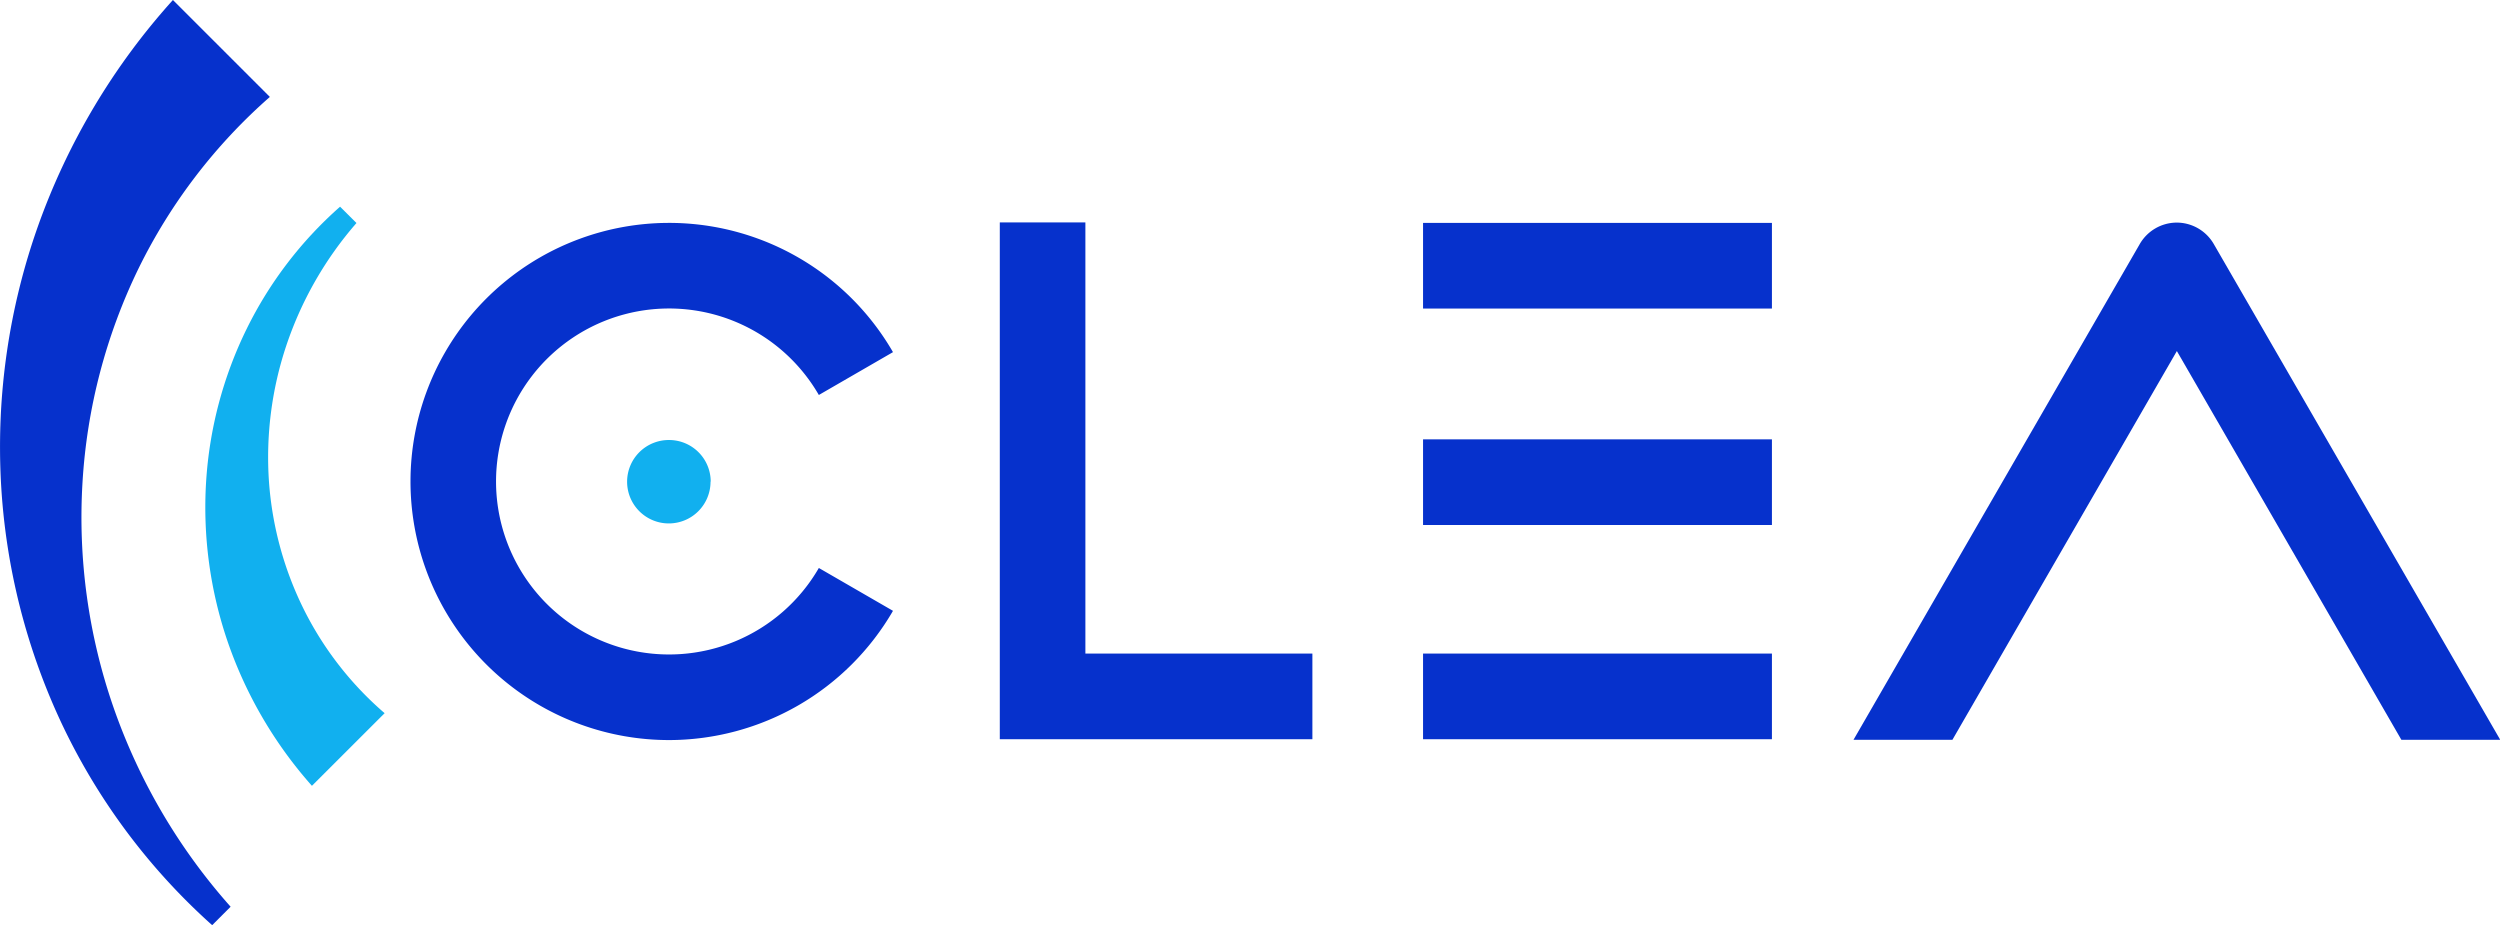 <svg id="Livello_1" data-name="Livello 1" xmlns="http://www.w3.org/2000/svg" xmlns:xlink="http://www.w3.org/1999/xlink" viewBox="0 0 414.76 153.49"><defs><style>.cls-1{fill:none;}.cls-2{clip-path:url(#clip-path);}.cls-3{fill:#11b0ef;}.cls-4{fill:#0631cc;}</style><clipPath id="clip-path" transform="translate(0 0)"><rect class="cls-1" width="414.76" height="153.49"/></clipPath></defs><title>Risorsa 1@CLEA</title><g class="cls-2"><path class="cls-3" d="M59.14,37A59.88,59.88,0,0,0,47.49,57.36,58.47,58.47,0,0,0,44.63,80a56.72,56.72,0,0,0,5.91,21.37,55.3,55.3,0,0,0,13.27,16.95L51.75,130.37a70.63,70.63,0,0,1-13.92-23.74A68.85,68.85,0,0,1,34.19,80a67,67,0,0,1,6.7-25.37A65.6,65.6,0,0,1,56.42,34.29Z" transform="translate(0 0)"/><path class="cls-4" d="M44.77,16.08A91.38,91.38,0,0,0,23,44.51,93.84,93.84,0,0,0,13.69,80a96.14,96.14,0,0,0,5.1,37.24,98.27,98.27,0,0,0,19.47,33.19l-3.06,3.06a105.1,105.1,0,0,1-24.67-32.83A107.52,107.52,0,0,1,.16,80,109.76,109.76,0,0,1,6.28,37.58,112,112,0,0,1,28.69,0Z" transform="translate(0 0)"/><path class="cls-3" d="M117.88,79.88A6.92,6.92,0,1,1,111,73a6.91,6.91,0,0,1,6.91,6.92" transform="translate(0 0)"/><rect class="cls-4" x="236.09" y="72.89" width="57.88" height="14.21"/><path class="cls-4" d="M111,122.78a42.9,42.9,0,1,1,37.15-64.36l-12.3,7.11a28.7,28.7,0,1,0,0,28.7l12.3,7.11A43,43,0,0,1,111,122.78" transform="translate(0 0)"/><polygon class="cls-4" points="217.73 122.64 165.87 122.64 165.87 36.9 180.07 36.9 180.07 108.43 217.73 108.43 217.73 122.64"/><rect class="cls-4" x="236.09" y="36.98" width="57.88" height="14.21"/><rect class="cls-4" x="236.09" y="108.43" width="57.88" height="14.21"/><path class="cls-4" d="M361.11,36.93A7.11,7.11,0,0,0,355,40.48l-47.5,82.26h16.41l37.24-64.5,37.25,64.5h16.4L367.27,40.48a7.11,7.11,0,0,0-6.16-3.55" transform="translate(0 0)"/></g></svg>